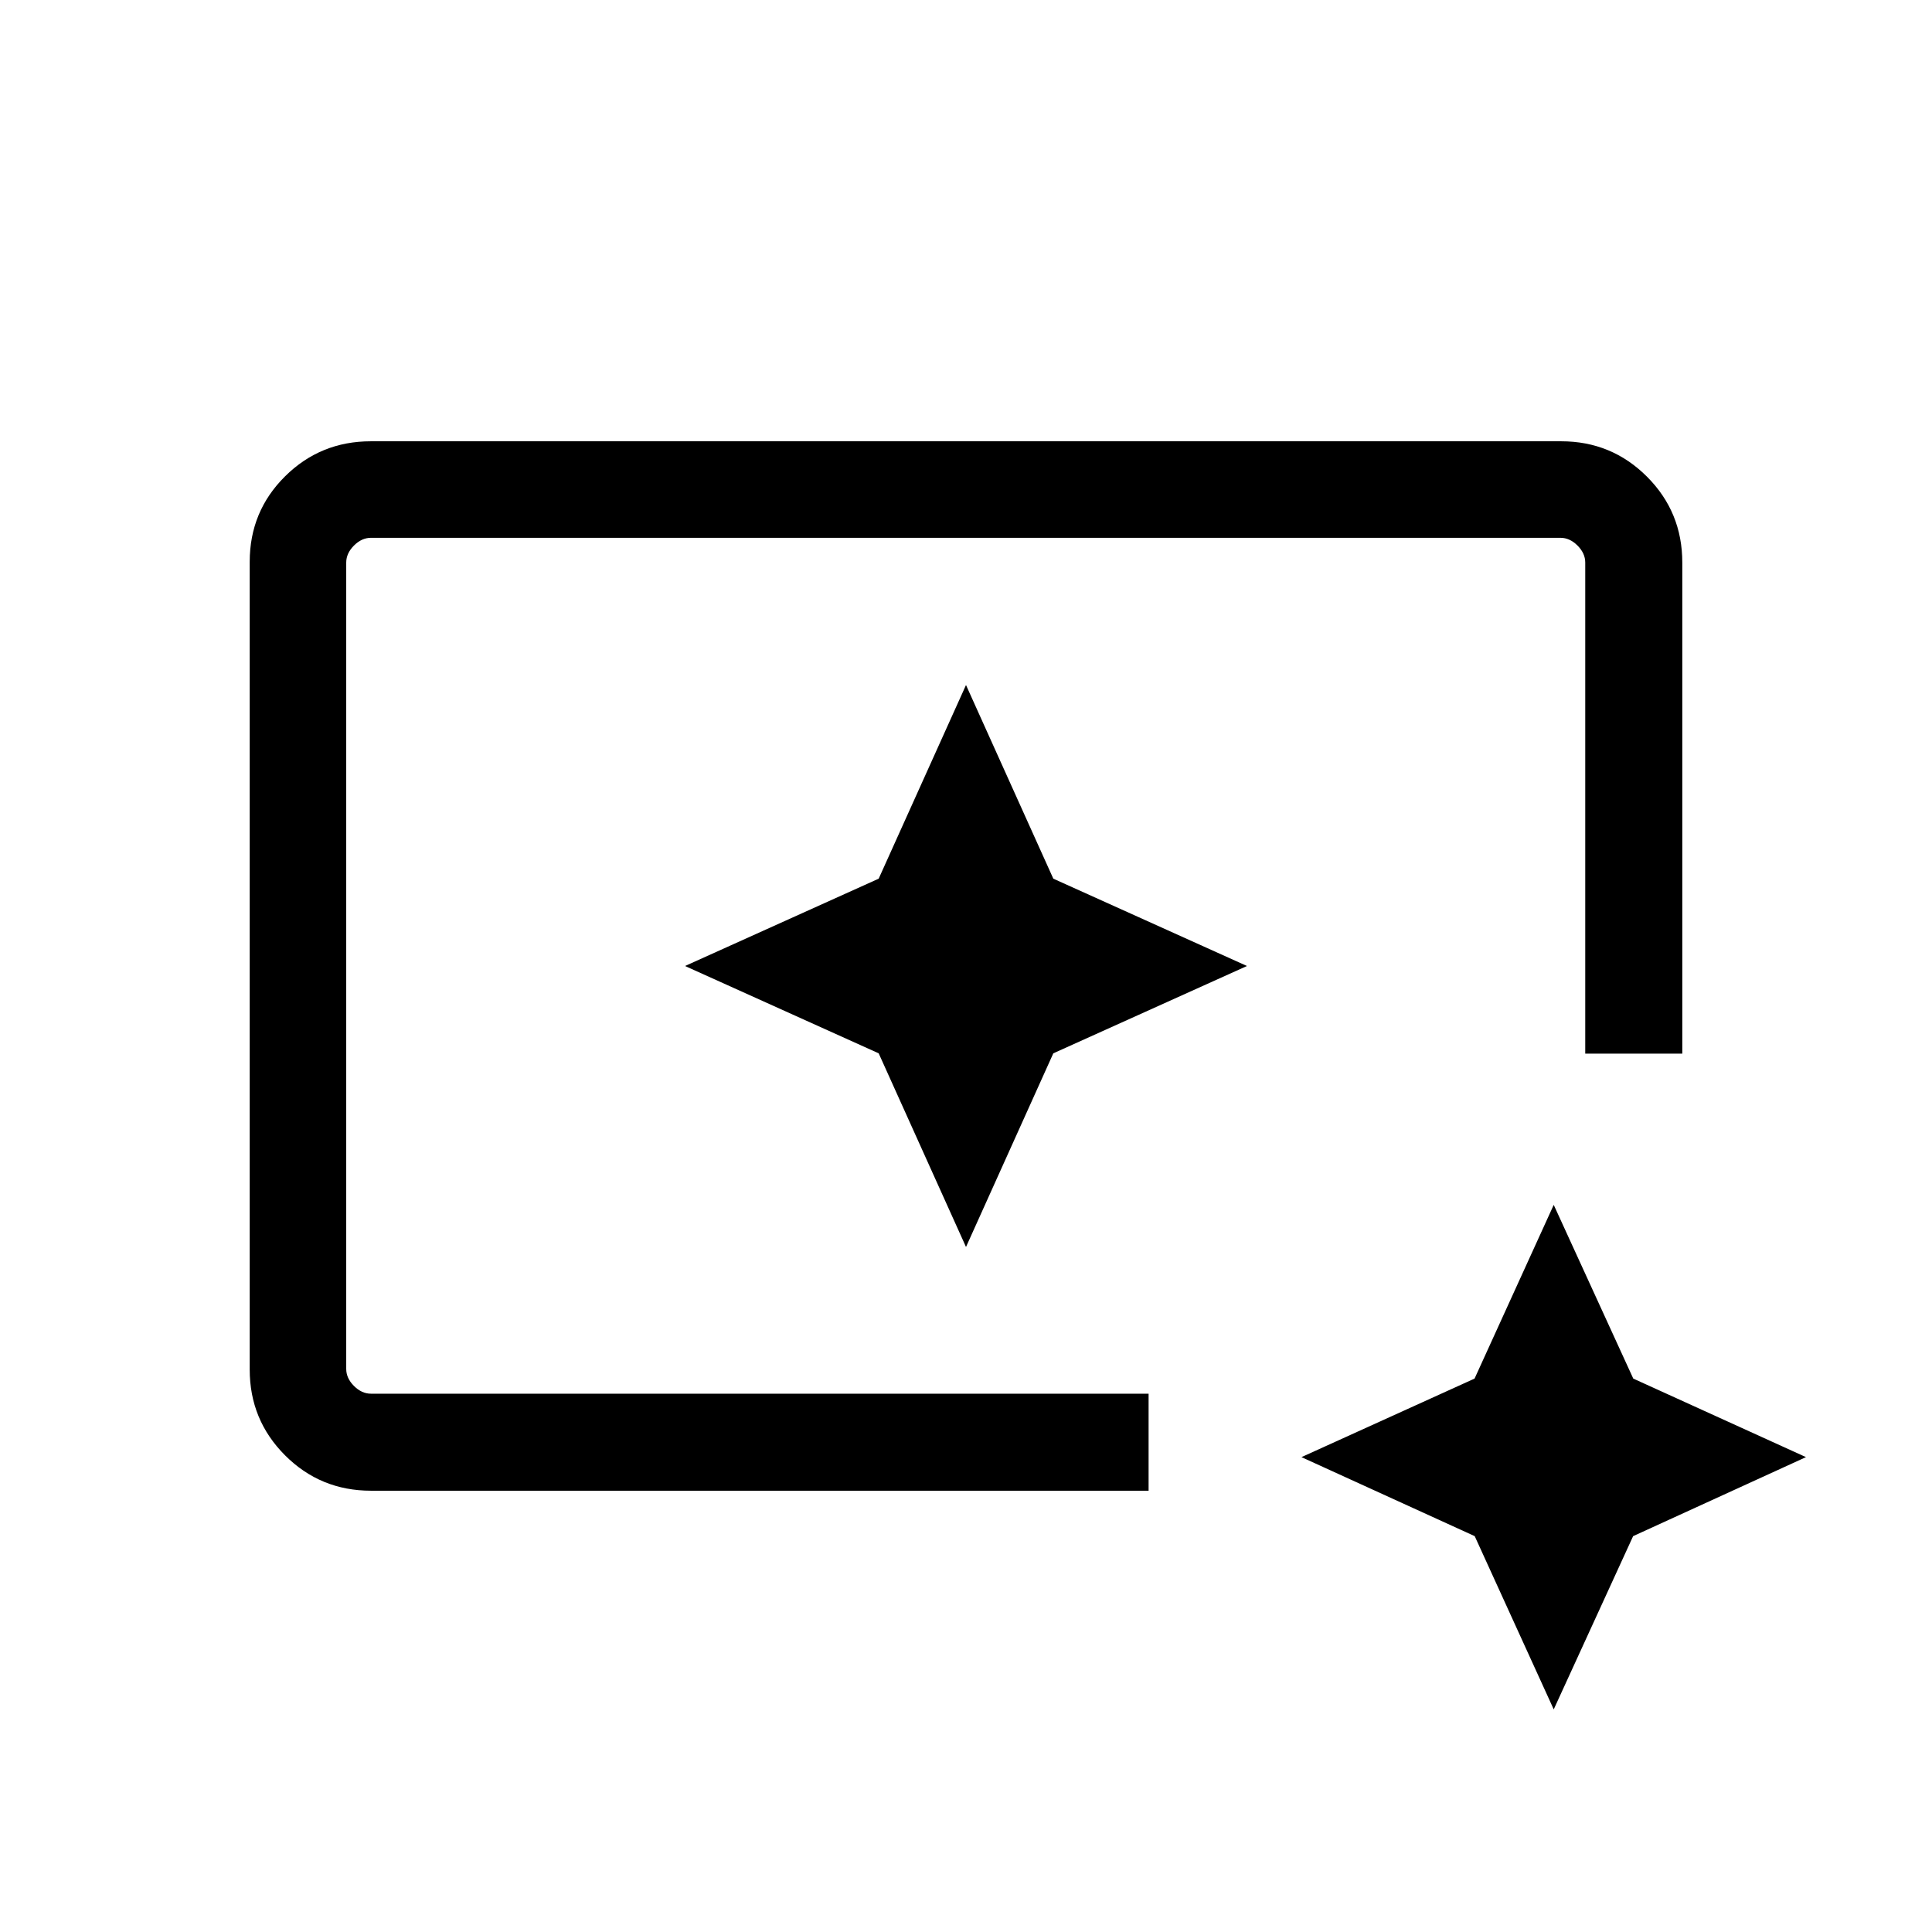 <svg xmlns="http://www.w3.org/2000/svg" height="20" viewBox="0 96 960 960" width="20"><path d="M184.347 836.729q-25.137 0-42.703-17.577-17.566-17.578-17.566-42.656V375.18q0-25.078 17.566-42.494 17.566-17.415 42.619-17.415h591.474q25.053 0 42.619 17.565 17.566 17.566 17.566 42.703v244h-48.226v-244q0-4.615-3.846-8.462-3.847-3.846-8.462-3.846H184.347q-4.616 0-8.462 3.846-3.847 3.847-3.847 8.462v400.673q0 4.616 3.847 8.462 3.846 3.847 8.462 3.847h386.384v48.208H184.347Zm587.691 108.655-39.262-86.083-86.083-39.263 86.012-39.026 39.333-86.319 39.526 86.319 85.82 39.026-85.891 39.263-39.455 86.083Zm-600-156.615V363.231v425.538-184.731 184.731ZM480 715.615l43.389-96.226L619.615 576l-96.226-43.389L480 436.385l-43.389 96.226L340.385 576l96.226 43.389L480 715.615Z"/></svg>